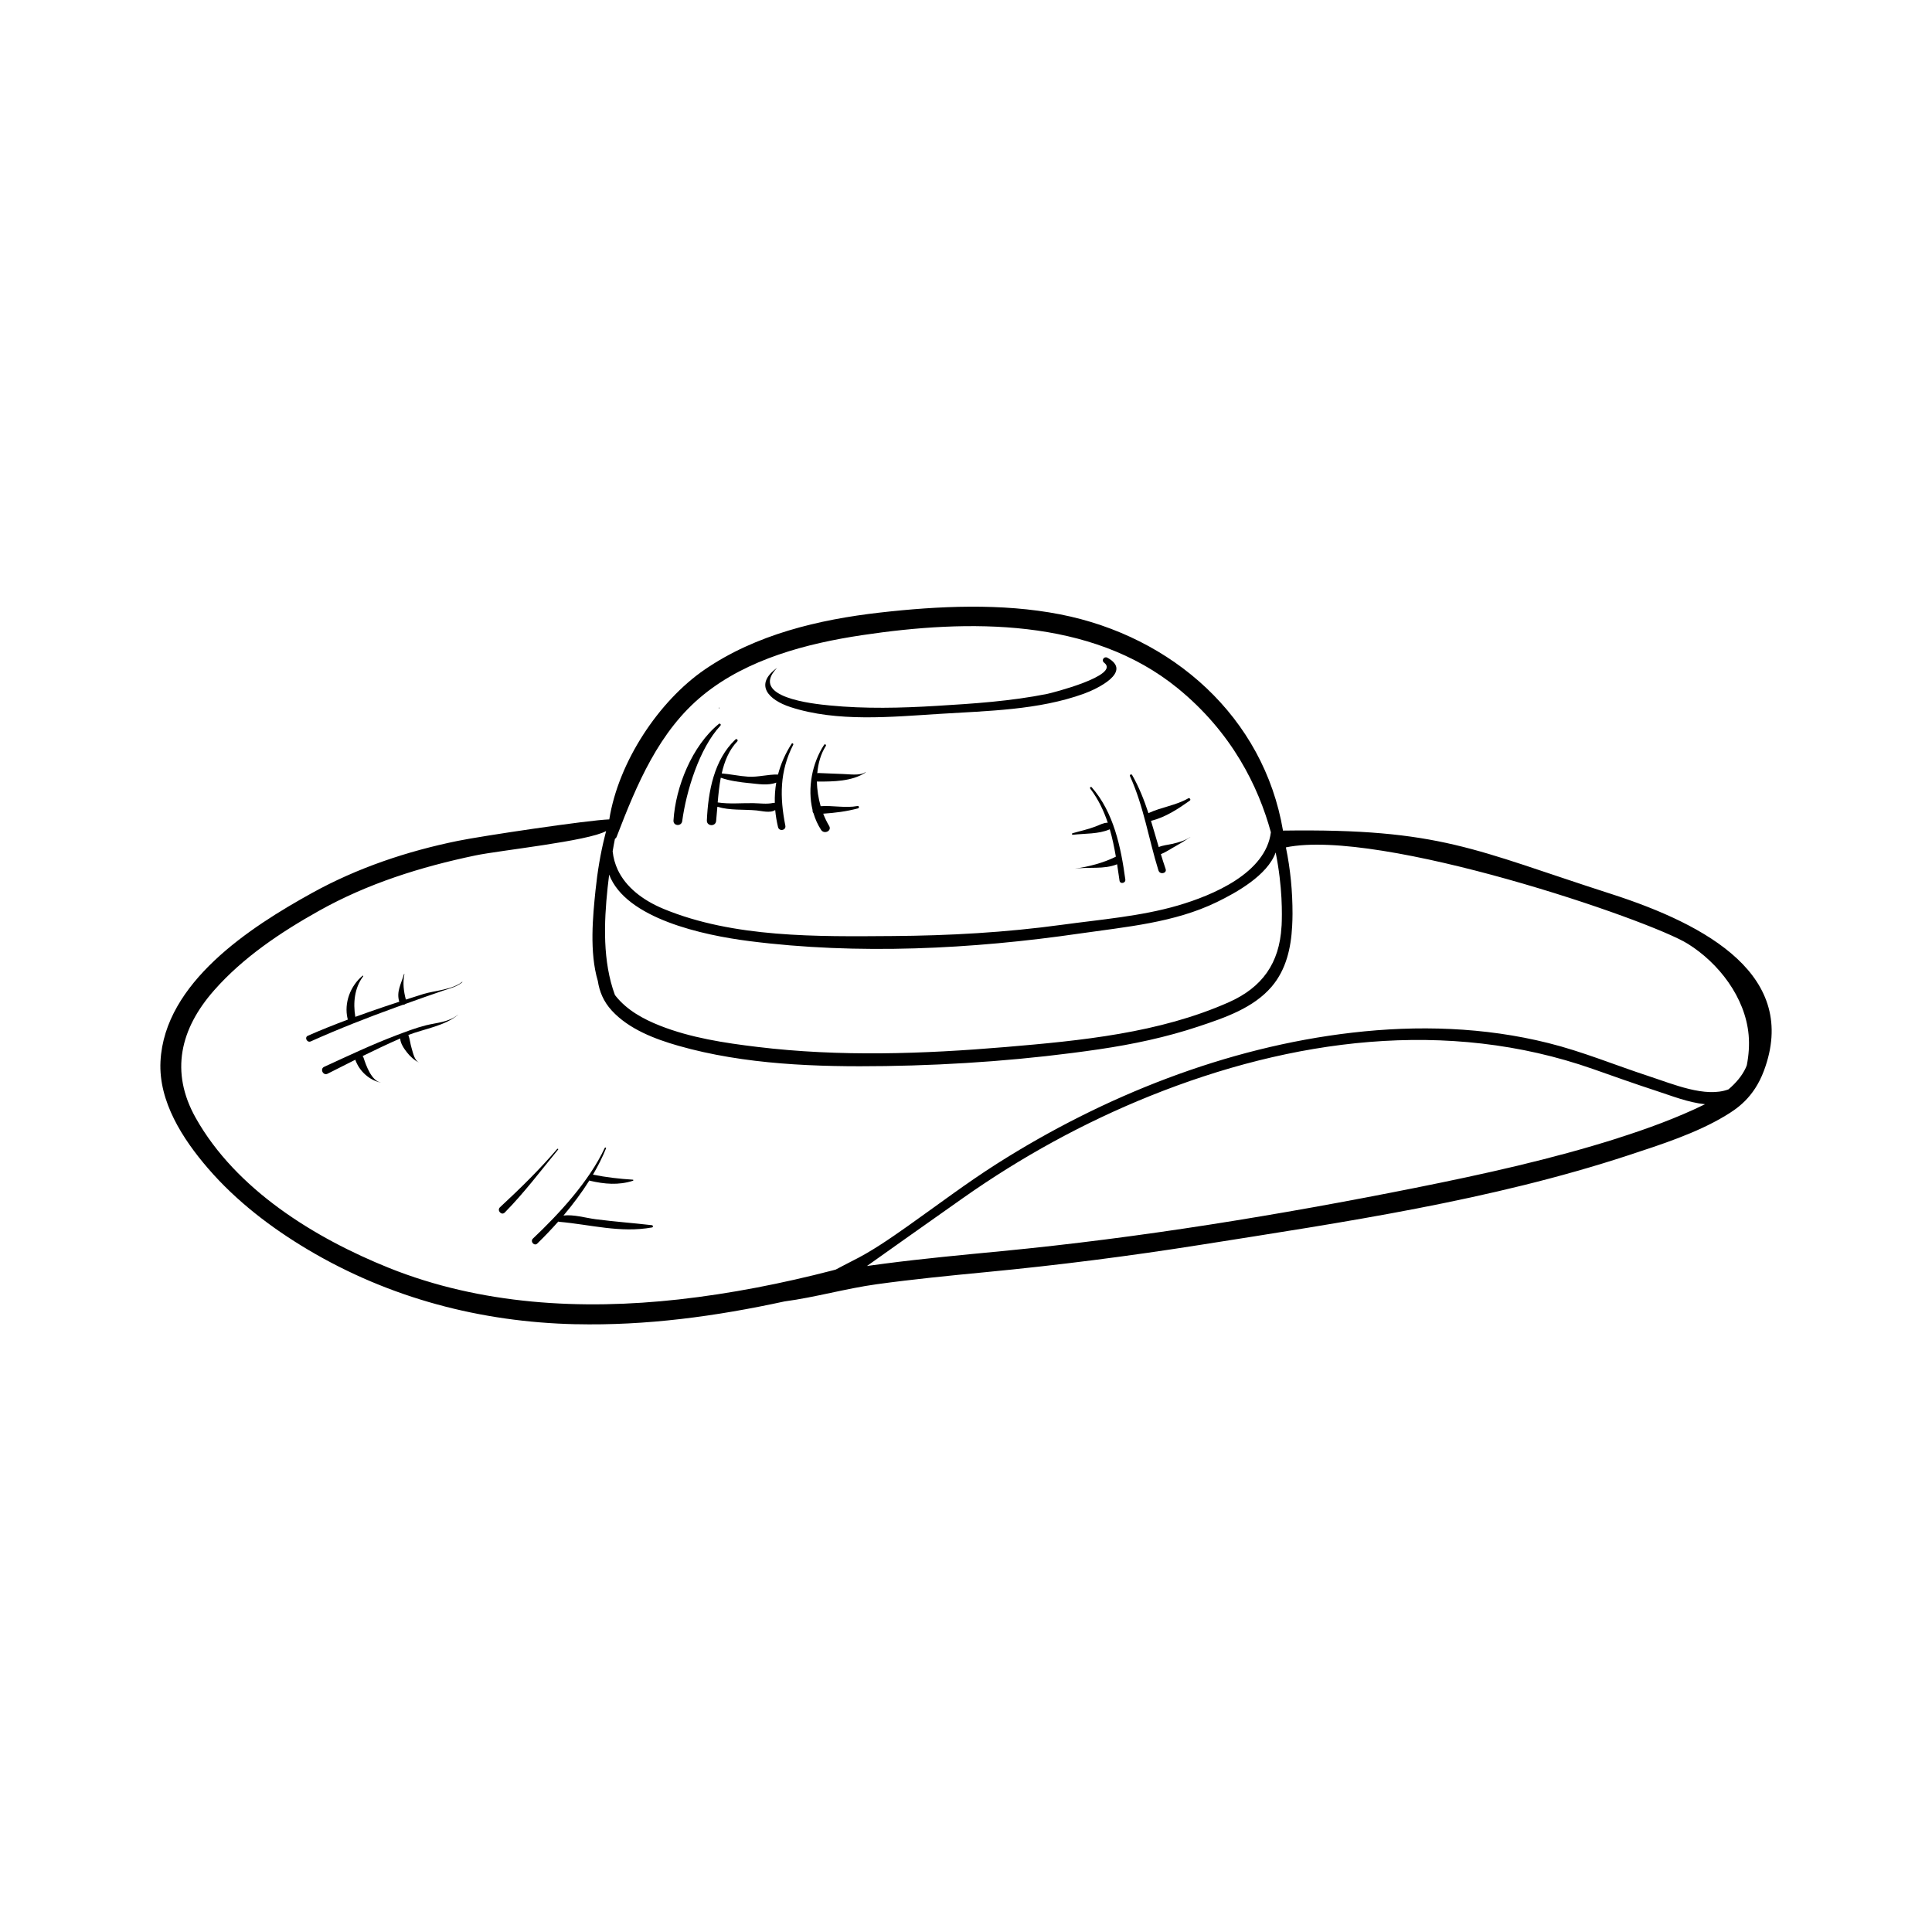 <svg width="2000" height="2000" viewBox="0 0 2000 2000" fill="none" xmlns="http://www.w3.org/2000/svg">
<g clip-path="url(#clip0_157_340)">
<path d="M595.662 1370.8C669.31 1372.49 741.163 1362.63 812.169 1347.22C843.98 1342.99 875.655 1333.85 907.567 1329.44C945.102 1324.26 982.841 1320.54 1020.55 1316.91C1095.11 1309.77 1168.86 1300.35 1242.85 1288.63C1391.3 1265.16 1543.03 1242.88 1686.23 1195.77C1719.36 1184.86 1755.98 1173.14 1785.93 1155.09C1797.62 1148.08 1815.54 1136.53 1826.01 1108.42C1862.52 1010.64 1768.18 957.639 1667.43 925.261C1525.75 879.708 1491.64 857.525 1328.15 859.828C1308.16 742.271 1213.78 658.719 1097.51 635.993C1036.98 624.173 971.628 627.221 910.65 634.164C847.638 641.344 782.459 656.822 729.509 693.129C681.878 725.811 640.176 788.806 630.724 848.245C609.619 848.855 498.401 865.416 473.806 870.496C421.229 881.233 370.143 898.37 323.121 924.347C259.128 959.705 170.336 1017.04 166.136 1098.73C164.001 1140.29 189.274 1179.31 215.393 1209.55C244.493 1243.32 280.741 1271.06 318.955 1293.75C403.376 1343.87 497.689 1368.6 595.662 1370.83V1370.8ZM1674.81 1178.22C1606.38 1199.97 1535.54 1215.55 1465.22 1229.63C1323.78 1257.88 1180.31 1281.35 1036.74 1295.2C996.324 1299.1 955.875 1302.86 915.629 1308.11C909.565 1308.92 903.501 1309.73 897.471 1310.55C901.537 1307.53 966.919 1261.34 996.799 1240.27C1057 1197.83 1122.04 1162.1 1190.34 1134.6C1336.69 1075.7 1497.74 1053.49 1649.13 1106.66C1670.68 1114.25 1692.09 1121.9 1713.8 1128.98C1730.51 1134.43 1747.44 1141.27 1765.06 1143.1C1736.3 1157.16 1705.23 1168.5 1674.85 1178.15L1674.81 1178.22ZM1326.69 958.181C1326.66 958.52 1326.69 958.892 1326.62 959.197C1324.46 997.197 1306.6 1022.19 1272.05 1037.53C1199.89 1069.54 1118.93 1077.26 1041.14 1083.87C955.706 1091.08 869.252 1094.09 783.95 1083.76C750.005 1079.67 714.942 1074.35 682.963 1061.68C665.922 1054.94 649.221 1045.8 637.533 1031.27C637.195 1030.83 636.89 1030.42 636.551 1029.98C623.746 995.267 625.168 955.133 628.996 918.996C629.505 914.491 630.047 909.987 630.589 905.414C647.968 951.035 728.053 968.138 775.514 974.201C887.884 988.561 1006.32 982.6 1117.77 966.377C1165.74 959.434 1215.61 955.268 1259.75 933.796C1279.6 924.144 1312.09 906.227 1320.56 882.452C1327.81 918.454 1327.23 946.937 1326.73 958.113L1326.69 958.181ZM638.448 865.992C659.045 812.48 682.048 756.665 728.087 719.309C773.956 682.054 835.375 666.034 892.729 657.466C1002.32 641.073 1129.36 639.244 1219.2 712.501C1275.47 758.427 1302.67 814.241 1315.61 861.555C1310.3 903.856 1255.58 926.785 1219.2 937.42C1180.85 948.596 1138.91 951.915 1099.38 957.334C1040.91 965.327 982.57 968.579 923.624 968.985C846.182 969.561 759.66 970.949 686.926 940.874C664.906 931.73 647.866 918.149 639.498 900.436C636.754 894.543 634.925 888.108 634.214 881.266C634.925 876.931 635.738 872.63 636.585 868.329C637.398 867.821 638.109 867.076 638.448 865.992ZM202.587 1157.22C175.892 1109.71 186.529 1065.04 221.626 1025.21C251.641 991.101 290.6 965.056 329.965 943.008C380.611 914.593 435.525 897.388 492.201 885.534C517.236 880.284 609.009 870.733 627.438 860.302C626.964 862.097 626.49 863.858 626.083 865.721C621.577 883.637 618.495 902.265 616.462 921.773C613.752 948.224 609.991 985.682 618.867 1015.49C620.527 1026.32 624.592 1036.62 633.333 1046.17C651.016 1065.37 677.745 1075.57 702.272 1082.58C771.009 1102.19 845.741 1104.63 916.781 1103.58C990.362 1102.49 1064.76 1096.94 1137.59 1086.24C1172.62 1081.09 1207.41 1073.74 1241.05 1062.49C1267.88 1053.55 1297.59 1043.49 1316.5 1021.28C1331.54 1003.56 1336.45 981.211 1337.63 958.723C1337.91 954.456 1337.97 950.154 1338.01 945.921C1338.04 922.823 1335.84 899.758 1331.16 877.202C1428.32 857.017 1707.27 952.051 1747.28 977.046C1778.98 996.825 1806.66 1032.18 1810.18 1071.4C1811.1 1081.77 1810.32 1092.27 1808.29 1102.73C1807.98 1103.64 1807.64 1104.49 1807.24 1105.34C1803.38 1113.77 1796.84 1121.32 1789.35 1127.69C1765.5 1136.73 1731.69 1122.14 1706.62 1113.97C1671.97 1102.63 1638.19 1088.57 1602.82 1079.77C1536.53 1063.17 1467.52 1061.17 1399.83 1069C1269.54 1084.07 1142.47 1134.6 1032.2 1204.57C1000.36 1224.83 970.307 1247.62 939.479 1269.4C920.88 1282.5 902.079 1295.58 881.617 1305.67C876.806 1308.07 871.183 1311.12 865.187 1314.24C864.103 1314.51 863.052 1314.85 861.968 1315.12C809.696 1328.67 756.442 1339.16 702.781 1345.16C601.929 1356.37 497.689 1350.65 402.766 1312.58C325.764 1281.62 244.324 1231.5 202.587 1157.22Z" fill="black"/>
<path d="M1199.28 901.145C1200.74 905.785 1208.19 904.126 1206.67 899.621C1204.9 894.541 1203.28 889.359 1201.72 884.211C1207.01 882.145 1212.19 878.521 1217.17 875.812C1222.28 872.967 1227.37 869.851 1232.21 866.532C1232.21 866.498 1232.21 866.43 1232.14 866.464C1226.38 870.393 1220.18 872.019 1213.51 873.576C1208.97 874.626 1203.82 874.999 1199.52 876.896C1196.84 867.853 1194.27 858.674 1191.46 849.632C1191.62 849.632 1191.76 849.632 1191.9 849.632C1206.8 845.872 1219.4 837.473 1231.74 828.769C1233.06 827.821 1231.53 825.585 1230.14 826.398C1217.41 833.781 1202.3 835.475 1189.08 841.673C1188.98 841.673 1188.98 841.774 1188.88 841.808C1184.38 828.159 1179.16 814.849 1171.98 802.318C1171.2 800.929 1169.1 801.979 1169.77 803.469C1184.04 834.899 1189.05 868.429 1199.25 901.179L1199.28 901.145Z" fill="black"/>
<path d="M1146.67 851.664C1142.37 851.697 1138.51 853.865 1134.34 855.491C1126.51 858.539 1118.28 860.232 1110.29 862.569C1109.3 862.874 1109.58 864.263 1110.63 864.161C1122.69 862.738 1137.49 863.585 1148.84 858.471C1151.55 867.717 1153.48 877.234 1155.14 886.819C1141.83 893.457 1127.19 897.081 1112.56 899.316C1127.33 897.115 1142.33 900.332 1156.43 894.676C1157.27 900.366 1158.15 906.022 1158.93 911.678C1159.51 915.573 1165.47 914.32 1164.93 910.459C1160.39 877.099 1152.97 840.995 1130.14 814.984C1129.26 813.968 1127.8 815.323 1128.61 816.373C1136.88 827.245 1142.57 839.2 1146.74 851.63L1146.67 851.664Z" fill="black"/>
<path d="M818.098 731.908C866.542 747.758 922.981 742.102 972.916 738.986C1022.34 735.871 1074.99 735.159 1122.04 718.124C1135.46 713.281 1173.06 695.432 1146.37 680.869C1142.91 679.006 1139.76 683.578 1142.98 686.017C1160.53 699.259 1087.89 717.582 1084.03 718.327C1046.39 725.879 1007.78 728.42 969.528 730.723C932.738 732.958 895.642 733.872 858.92 730.282C841.88 728.623 775.142 721.985 804.242 691.571C804.31 691.571 804.242 691.503 804.242 691.503C780.461 708.776 795.536 724.525 818.132 731.908H818.098Z" fill="black"/>
<path d="M887.715 834.394C875.112 836.697 862.341 833.683 849.535 834.563C847.198 826.367 845.775 817.629 845.673 808.925C846.012 808.959 846.249 809.094 846.588 809.094C862.781 809.094 881.854 808.925 895.845 799.815C896.048 799.645 895.845 799.273 895.574 799.476C890.188 803.235 878.839 801.372 872.47 801.237C864.035 801 855.599 800.492 847.198 800.221C846.757 800.221 846.419 800.356 846.046 800.424C846.927 790.162 849.705 780.34 854.922 772.178C855.633 771.027 853.905 769.807 853.126 770.993C840.761 789.857 835.612 815.868 841.168 838.56C841.066 839.711 841.337 840.998 842.082 841.777C843.912 847.907 846.486 853.767 850.01 859.118C853.228 864.029 861.494 860.066 858.276 854.918C855.972 851.057 853.939 846.824 852.178 842.319C864.373 841.472 876.129 840.084 888.223 836.799C889.747 836.358 889.307 834.055 887.681 834.394H887.715Z" fill="black"/>
<path d="M741.332 849.903C741.773 845.195 742.213 840.217 742.62 835.17C755.798 839.133 769.552 837.677 783.17 838.964C788.353 839.438 797.534 842.012 802.48 838.523C803.022 844.382 804.005 850.309 805.428 856.236C806.579 861.046 813.998 859.589 812.982 854.712C807.155 825.111 807.02 798.457 821.146 770.956C821.655 769.872 820.198 768.823 819.486 769.906C812.914 780.134 808.239 790.803 805.394 801.81C794.96 801.505 784.966 804.655 774.464 804.012C765.283 803.436 756.238 801.404 747.125 800.625C749.971 788.094 754.68 776.409 763.217 767.502C764.402 766.249 762.675 764.25 761.354 765.47C738.995 786.569 733.066 819.693 731.745 849.259C731.474 855.423 740.689 855.999 741.332 849.903ZM775.819 810.684C784.796 811.564 794.926 813.495 803.564 810.142C802.379 817.051 801.904 824.095 802.074 831.174C801.599 831.072 801.091 831.038 800.583 831.14C793.672 832.698 786.626 831.513 779.681 831.411C767.282 831.242 755.29 832.529 742.958 830.666C743.67 822.233 744.551 813.529 746.143 805.095C755.493 808.414 766.13 809.735 775.785 810.717L775.819 810.684Z" fill="black"/>
<path d="M556.262 1287.25C563.512 1280.17 570.83 1272.55 577.944 1264.55C578.215 1264.66 578.52 1264.79 578.858 1264.82C611.346 1267.64 642.039 1276.61 675.001 1270.65C676.356 1270.38 676.119 1268.48 674.832 1268.31C655.42 1266.04 635.907 1264.66 616.496 1262.12C605.723 1260.69 594.306 1257.1 583.33 1258.29C593.019 1246.81 602.166 1234.65 610.127 1221.98C610.364 1222.08 610.499 1222.25 610.77 1222.32C625.744 1225.81 640.345 1227.1 655.217 1222.32C655.793 1222.12 655.827 1221.24 655.115 1221.2C641.294 1220.36 627.404 1218.73 613.819 1215.99C619.07 1207.08 623.644 1197.97 627.37 1188.79C627.709 1187.94 626.388 1187.5 626.015 1188.35C609.957 1222.76 578.994 1256.39 551.689 1282.17C548.505 1285.21 553.112 1290.36 556.262 1287.28V1287.25Z" fill="black"/>
<path d="M706.236 849.94C710.369 819.12 723.886 774.719 745.737 751.248C746.854 750.097 745.364 748.369 744.11 749.419C716.467 771.942 699.325 814.615 697.191 849.364C696.852 855.257 705.491 855.698 706.236 849.974V849.94Z" fill="black"/>
<path d="M744.347 733.227C744.822 733.328 745.059 732.651 744.585 732.549C744.11 732.448 743.873 733.125 744.347 733.227Z" fill="black"/>
<path d="M522.521 1255.2C542.712 1234.71 559.549 1212.19 577.775 1190.04C578.283 1189.46 577.266 1188.82 576.792 1189.4C558.634 1210.63 538.105 1230.72 517.609 1249.72C514.086 1253 519.201 1258.62 522.521 1255.2Z" fill="black"/>
<path d="M440.776 1061.44C430.41 1064.05 420.247 1067.98 410.253 1071.74C384.845 1081.39 360.217 1093.08 335.554 1104.39C330.879 1106.56 334.538 1113.87 339.145 1111.5C348.665 1106.66 358.218 1101.81 367.805 1097.04C371.837 1108.59 381.966 1118.07 394.026 1120.68C394.06 1120.68 394.094 1120.61 394.026 1120.61C384.439 1118.58 379.052 1103.17 376.308 1094.87C376.105 1094.26 375.766 1093.69 375.36 1093.25C388.199 1086.95 401.14 1080.78 414.284 1075.02C414.488 1080.24 418.316 1085.63 421.331 1089.49C424.448 1093.48 429.021 1097.78 433.73 1099.88C433.764 1099.88 433.798 1099.82 433.73 1099.82C428.987 1097.72 427.564 1089.86 426.175 1085.35C424.752 1080.88 424.38 1076.04 422.788 1071.57C422.788 1071.5 422.72 1071.47 422.686 1071.4C439.387 1065.03 460.527 1061.99 474.213 1050.47C474.213 1050.47 474.213 1050.4 474.145 1050.4C464.151 1058.36 452.362 1058.56 440.708 1061.44H440.776Z" fill="black"/>
<path d="M417.164 1040.18C418.146 1040.18 419.061 1039.87 419.671 1039.26C432.646 1034.59 445.655 1029.95 458.731 1025.51C466.353 1022.94 472.485 1021.72 478.583 1016.81C478.786 1016.64 478.515 1016.33 478.312 1016.47C468.386 1024.5 450.296 1025.38 438.269 1029C432.205 1030.86 426.175 1032.79 420.145 1034.76C417.842 1026.09 416.825 1017.42 418.621 1008.54C418.688 1008.24 418.282 1008.07 418.18 1008.41C415.402 1018.4 410.05 1026.53 413.336 1036.99C408.051 1038.76 402.834 1040.45 397.583 1042.21C387.589 1045.6 377.731 1049.05 367.839 1052.64C365.4 1038.31 366.924 1022.57 375.97 1010.68C376.275 1010.27 375.699 1009.76 375.326 1010.07C362.656 1020.7 355.982 1038.21 359.81 1054.54C359.912 1054.91 360.047 1055.18 360.217 1055.42C346.226 1060.67 332.37 1066.15 318.718 1072.18C314.889 1073.88 317.837 1079.77 321.699 1078.04C350.799 1065 380.408 1053.42 410.355 1042.58C412.625 1041.74 414.928 1040.99 417.198 1040.14L417.164 1040.18Z" fill="black"/>
</g>
<defs>
<clipPath id="clip0_157_340">
<rect width="1668" height="743" fill="white" transform="translate(166 628)"/>
</clipPath>
</defs>
</svg>

